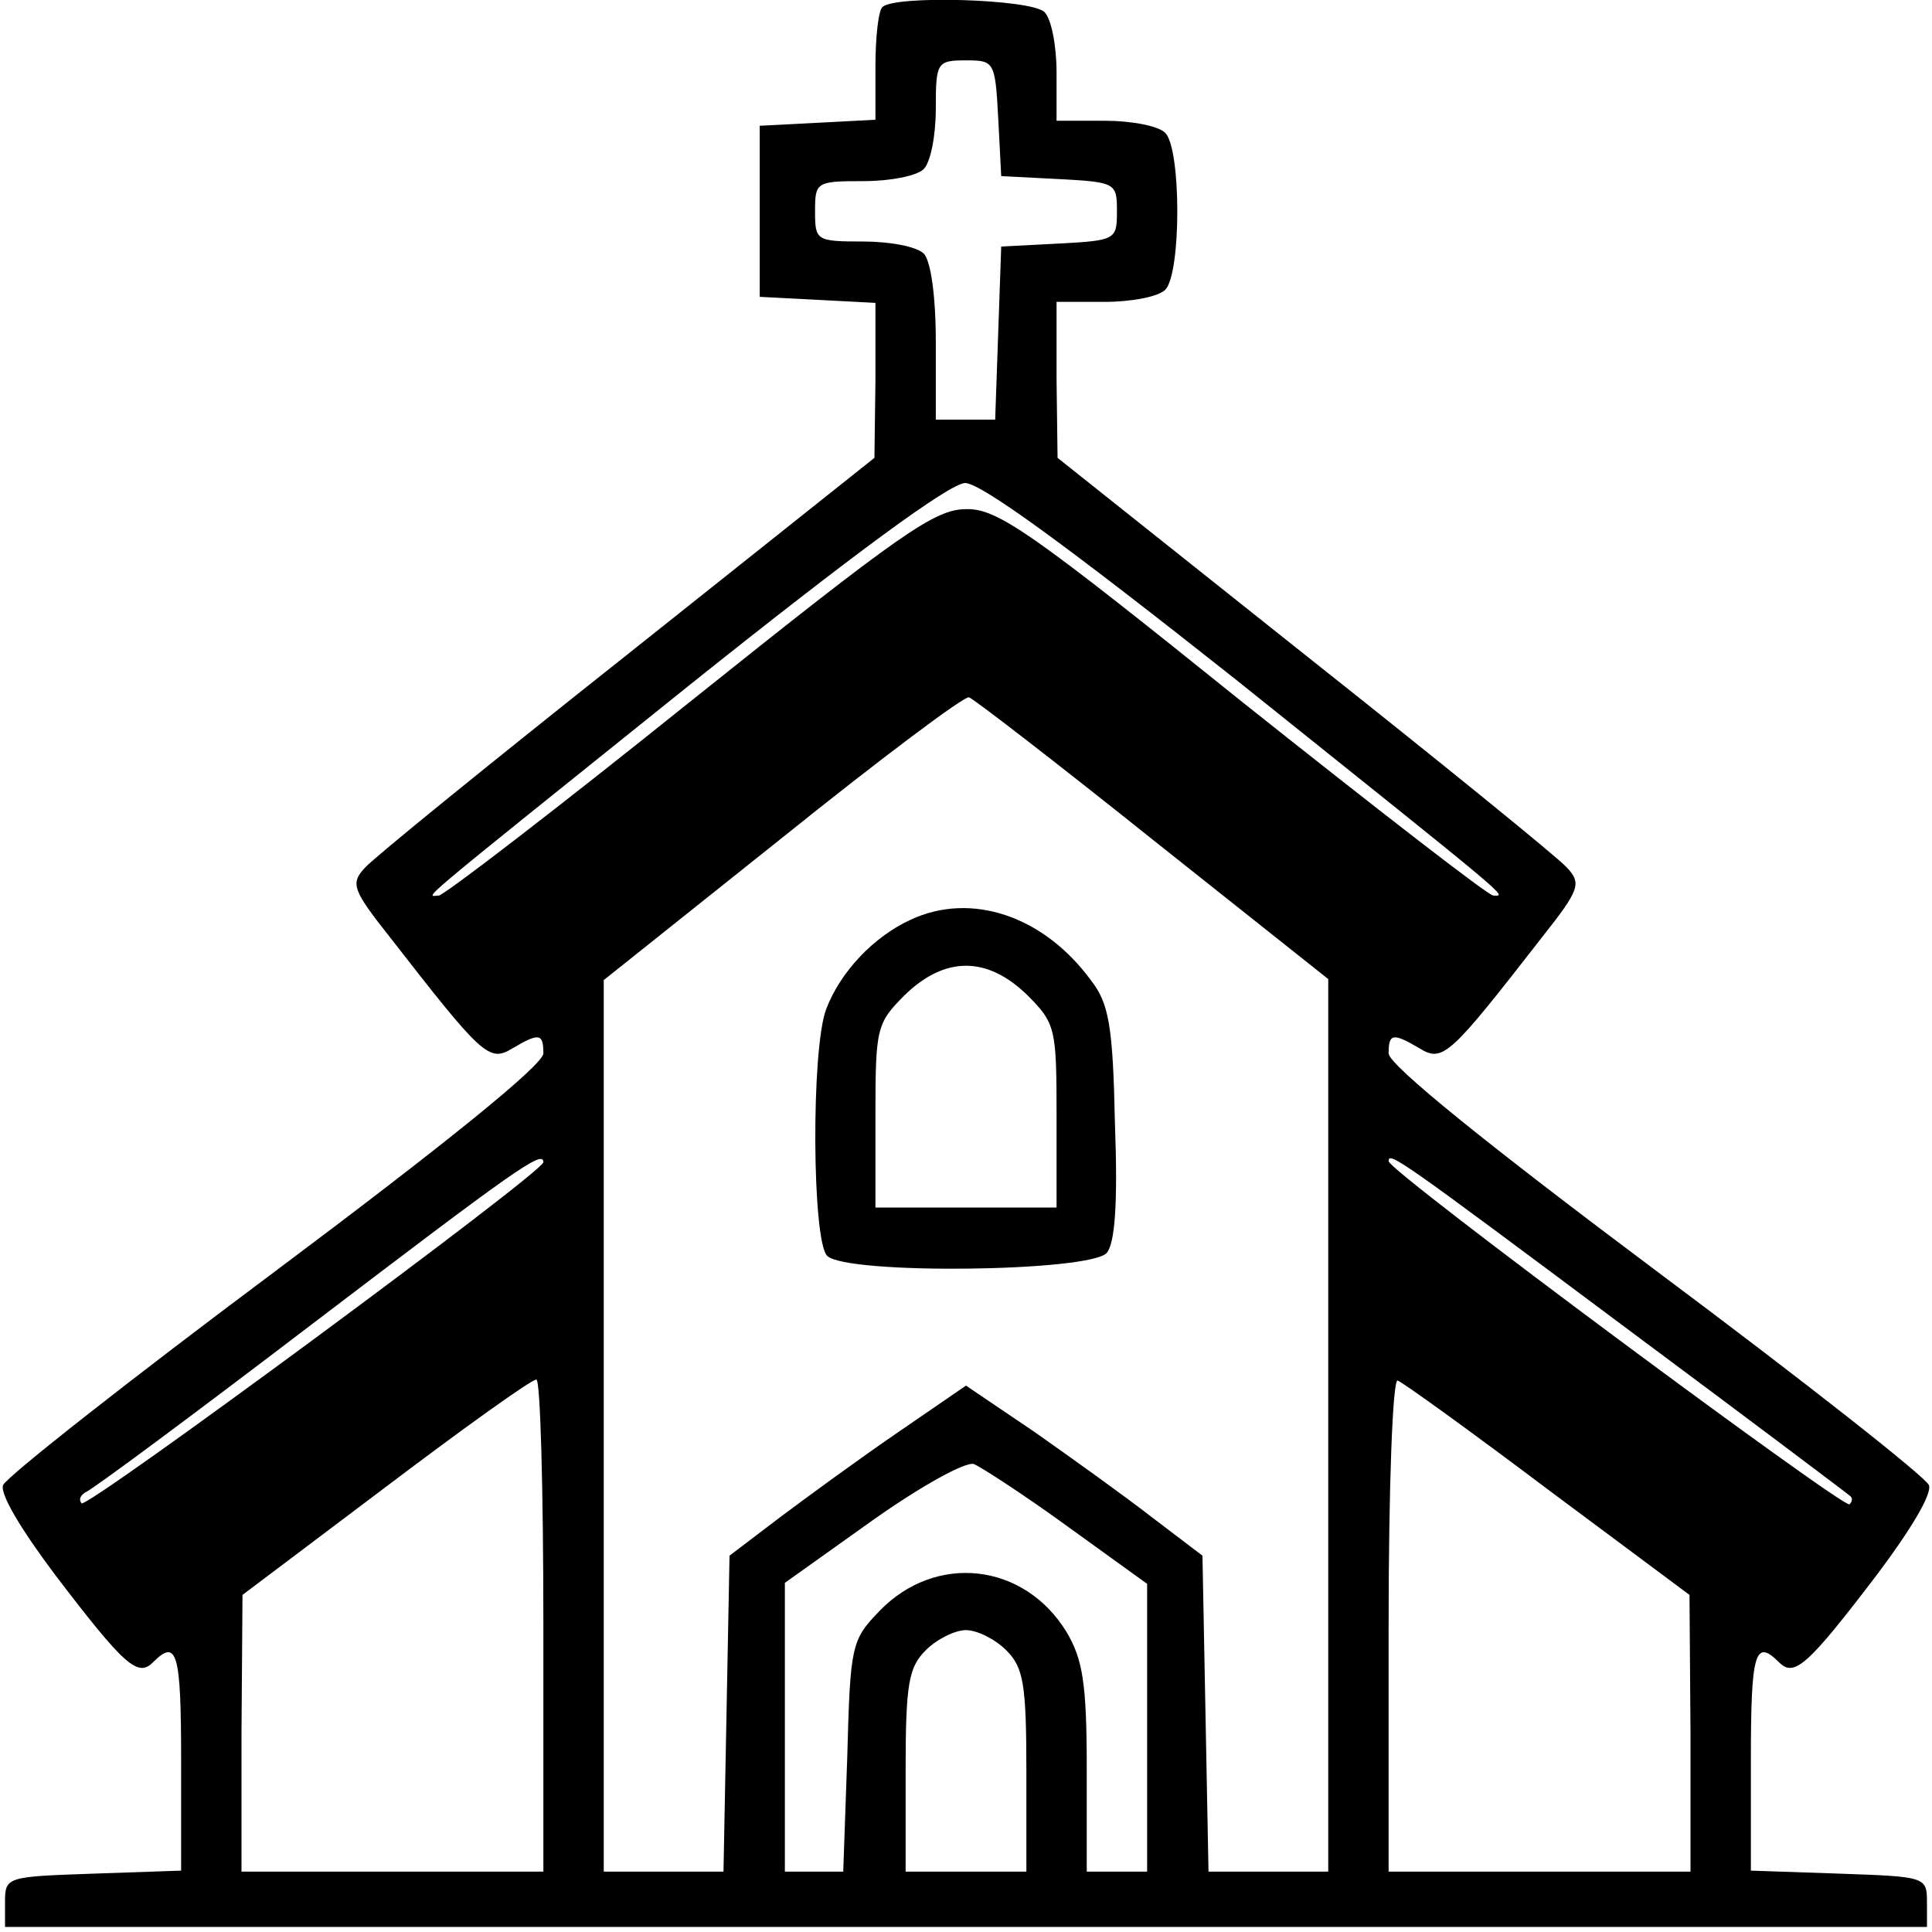 <?xml version="1.0" standalone="no"?>
<!DOCTYPE svg PUBLIC "-//W3C//DTD SVG 20010904//EN"
 "http://www.w3.org/TR/2001/REC-SVG-20010904/DTD/svg10.dtd">
<svg version="1.0" xmlns="http://www.w3.org/2000/svg"
 width="192pt" height="192pt" viewBox="0 0 192 192"
 preserveAspectRatio="xMidYMid meet">

<g transform="translate(0,192) scale(0.1,-0.1)"
fill="#000000" stroke="none">
<path d="M877 1913 c-4 -3 -7 -30 -7 -59 l0 -53 -57 -3 -58 -3 0 -85 0 -85 58
-3 57 -3 0 -77 -1 -77 -245 -195 c-135 -107 -252 -202 -261 -212 -15 -16 -13
-22 25 -70 91 -117 98 -124 121 -110 27 16 31 15 31 -5 -1 -12 -99 -91 -266
-216 -146 -109 -268 -205 -271 -213 -3 -9 18 -44 51 -88 70 -92 83 -103 98
-88 24 24 28 10 28 -98 l0 -109 -87 -3 c-86 -3 -88 -3 -88 -28 l0 -25 955 0
955 0 0 25 c0 25 -2 25 -87 28 l-88 3 0 109 c0 108 4 122 28 98 15 -15 28 -4
98 88 33 44 54 79 51 88 -3 8 -125 104 -271 213 -167 125 -265 204 -266 216 0
20 4 21 31 5 23 -14 30 -7 121 110 38 48 40 54 25 70 -9 10 -126 105 -261 212
l-245 195 -1 78 0 77 48 0 c26 0 53 5 60 12 16 16 16 140 0 156 -7 7 -34 12
-60 12 l-48 0 0 48 c0 26 -5 53 -12 60 -13 13 -149 17 -161 5z m115 -110 l3
-58 58 -3 c56 -3 57 -4 57 -32 0 -28 -1 -29 -57 -32 l-58 -3 -3 -86 -3 -86
-29 0 -30 0 0 77 c0 46 -5 81 -12 88 -7 7 -34 12 -60 12 -47 0 -48 1 -48 30 0
29 1 30 48 30 26 0 53 5 60 12 7 7 12 34 12 60 0 46 1 48 30 48 28 0 29 -1 32
-57z m237 -559 c281 -225 268 -214 255 -214 -5 0 -117 87 -249 192 -210 169
-244 193 -275 192 -31 0 -65 -24 -275 -192 -132 -106 -244 -192 -249 -192 -12
0 -35 -19 249 209 164 131 258 200 274 201 16 0 102 -63 270 -196z m-84 -158
l175 -139 0 -444 0 -443 -60 0 -59 0 -3 157 -3 157 -50 38 c-27 21 -80 59
-117 85 l-68 46 -67 -46 c-38 -26 -90 -64 -118 -85 l-50 -38 -3 -157 -3 -157
-59 0 -60 0 0 443 0 443 178 142 c97 78 181 141 185 139 4 -1 87 -65 182 -141z
m-605 -321 c0 -10 -454 -345 -459 -339 -3 4 -1 8 4 11 6 2 107 77 225 167 201
153 230 174 230 161z m1075 -164 c121 -90 222 -166 224 -168 2 -2 2 -5 -1 -8
-5 -5 -458 331 -458 341 0 10 10 3 235 -165z m-1075 -296 l0 -245 -150 0 -150
0 0 138 1 137 142 107 c78 59 145 107 150 107 4 1 7 -109 7 -244z m998 135
l141 -105 1 -137 0 -138 -150 0 -150 0 0 246 c0 135 4 244 9 242 4 -1 72 -50
149 -108z m-477 -37 l79 -57 0 -143 0 -143 -30 0 -30 0 0 103 c0 84 -4 108
-20 135 -42 69 -130 79 -186 21 -28 -29 -29 -34 -32 -145 l-4 -114 -29 0 -29
0 0 143 0 144 87 62 c48 34 93 59 101 56 7 -3 49 -30 93 -62z m-61 -123 c17
-17 20 -33 20 -120 l0 -100 -60 0 -60 0 0 100 c0 87 3 103 20 120 11 11 29 20
40 20 11 0 29 -9 40 -20z"/>
<path d="M905 1006 c-37 -17 -70 -52 -84 -89 -15 -40 -14 -230 1 -245 19 -19
262 -16 278 3 8 10 11 49 8 129 -2 97 -6 119 -24 142 -47 64 -119 88 -179 60z
m116 -75 c28 -28 29 -33 29 -120 l0 -91 -90 0 -90 0 0 91 c0 87 1 92 29 120
40 39 82 39 122 0z"/>
</g>
</svg>
